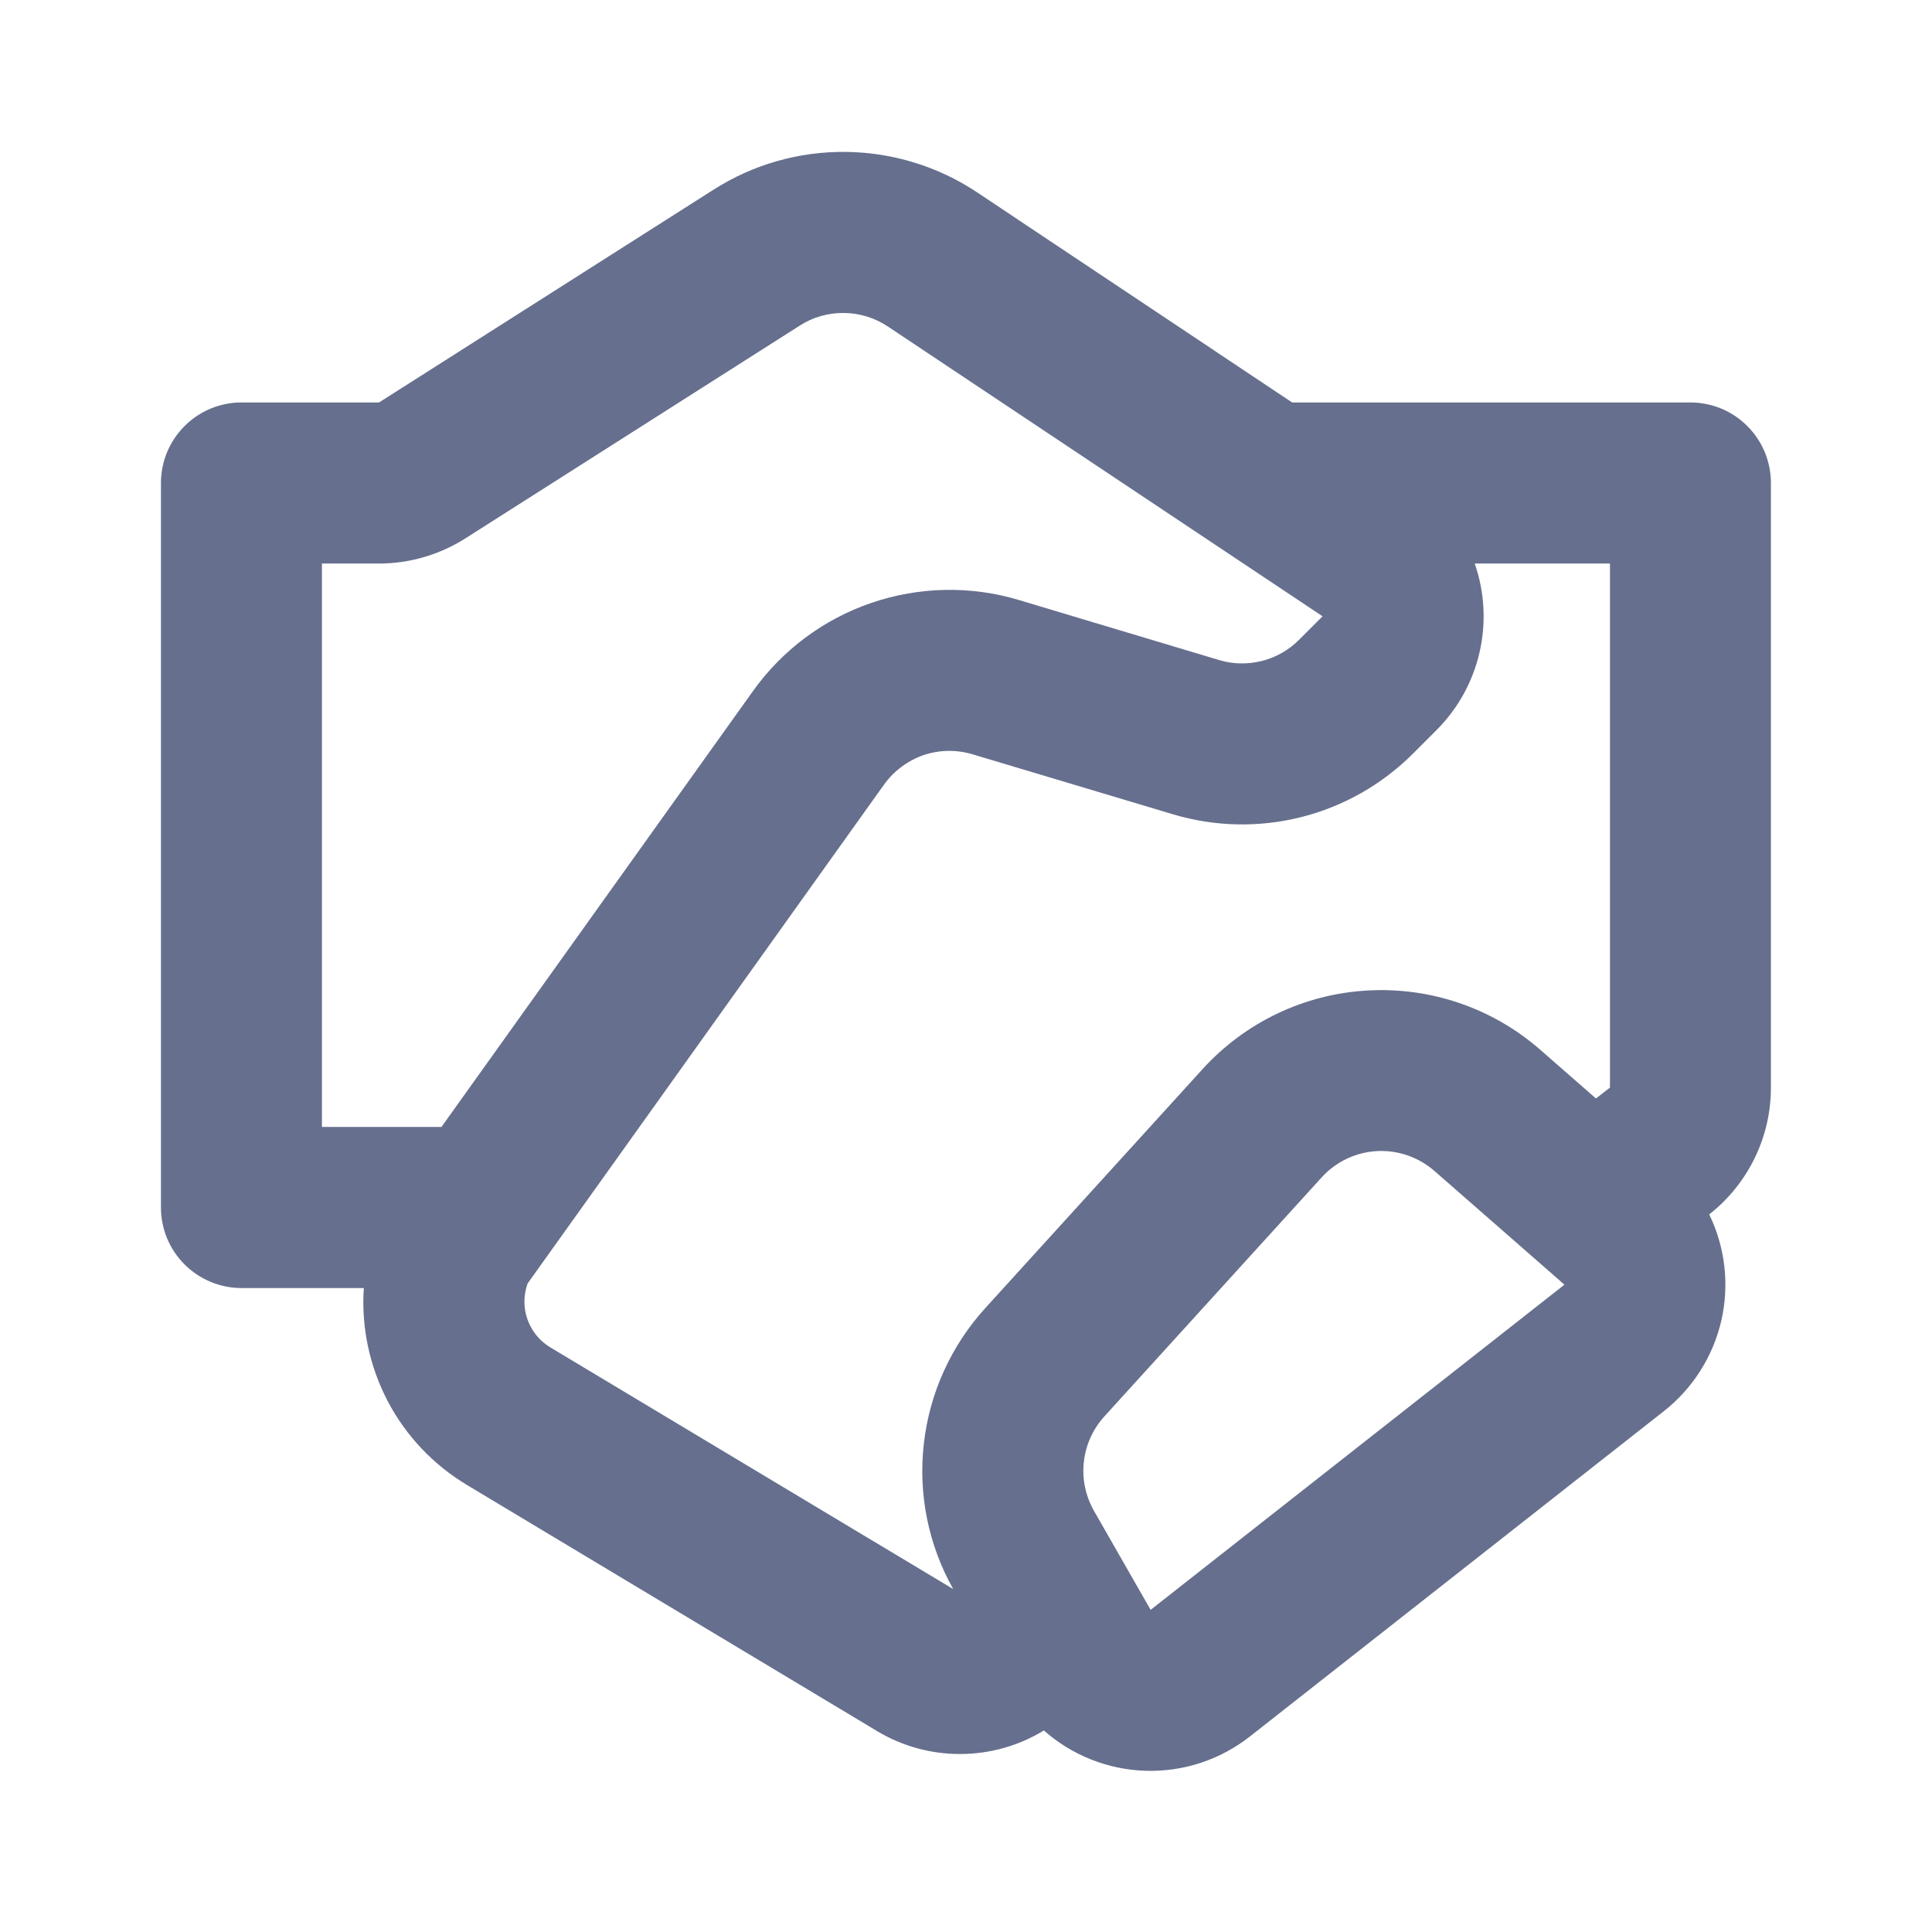 <svg width="16" height="16" viewBox="0 0 16 16" fill="none" xmlns="http://www.w3.org/2000/svg">
<path d="M8.092 1.593C7.769 1.378 7.391 1.262 7.004 1.258C6.616 1.254 6.236 1.362 5.909 1.571L3.139 3.333H1.999C1.823 3.333 1.653 3.403 1.528 3.529C1.403 3.654 1.333 3.823 1.333 4V10C1.333 10.177 1.403 10.346 1.528 10.471C1.653 10.596 1.823 10.667 1.999 10.667H3.013C2.991 10.991 3.06 11.315 3.211 11.604C3.362 11.892 3.59 12.132 3.869 12.299L7.265 14.337C7.473 14.462 7.712 14.527 7.955 14.526C8.199 14.525 8.437 14.458 8.645 14.331C8.879 14.538 9.178 14.656 9.49 14.665C9.802 14.674 10.107 14.573 10.352 14.38L13.779 11.687C14.018 11.499 14.186 11.235 14.255 10.938C14.323 10.642 14.288 10.331 14.155 10.057C14.315 9.932 14.443 9.772 14.532 9.59C14.62 9.409 14.666 9.209 14.666 9.007V4C14.666 3.823 14.596 3.654 14.471 3.529C14.346 3.403 14.176 3.333 13.999 3.333H10.701L8.092 1.593ZM13.217 9.097L12.756 8.694C12.362 8.349 11.848 8.173 11.325 8.203C10.802 8.232 10.312 8.466 9.959 8.854L8.158 10.835C7.876 11.146 7.698 11.538 7.651 11.955C7.603 12.372 7.688 12.794 7.894 13.16L4.555 11.157C4.468 11.104 4.402 11.022 4.368 10.926C4.334 10.83 4.335 10.726 4.369 10.63L7.321 6.498C7.402 6.385 7.516 6.3 7.647 6.254C7.779 6.209 7.921 6.207 8.055 6.247L9.712 6.743C10.058 6.847 10.425 6.855 10.775 6.767C11.126 6.679 11.445 6.497 11.701 6.242L11.896 6.047C12.073 5.87 12.197 5.647 12.253 5.402C12.309 5.158 12.295 4.903 12.213 4.667H13.333V9.007L13.217 9.097ZM6.624 2.696C6.733 2.626 6.86 2.59 6.99 2.592C7.119 2.593 7.245 2.632 7.353 2.704L10.953 5.104L10.758 5.299C10.673 5.384 10.566 5.445 10.449 5.474C10.333 5.503 10.21 5.501 10.095 5.466L8.438 4.969C8.038 4.849 7.611 4.858 7.216 4.993C6.821 5.128 6.479 5.383 6.236 5.723L3.656 9.333H2.666V4.667H3.139C3.392 4.667 3.641 4.594 3.855 4.458L6.624 2.696ZM11.879 9.697L12.956 10.639L9.529 13.332L9.059 12.511C8.99 12.388 8.96 12.247 8.976 12.107C8.991 11.967 9.051 11.835 9.145 11.731L10.946 9.75C11.063 9.621 11.227 9.543 11.401 9.533C11.575 9.523 11.747 9.582 11.879 9.697Z" fill="#666F8D"/>
</svg>
